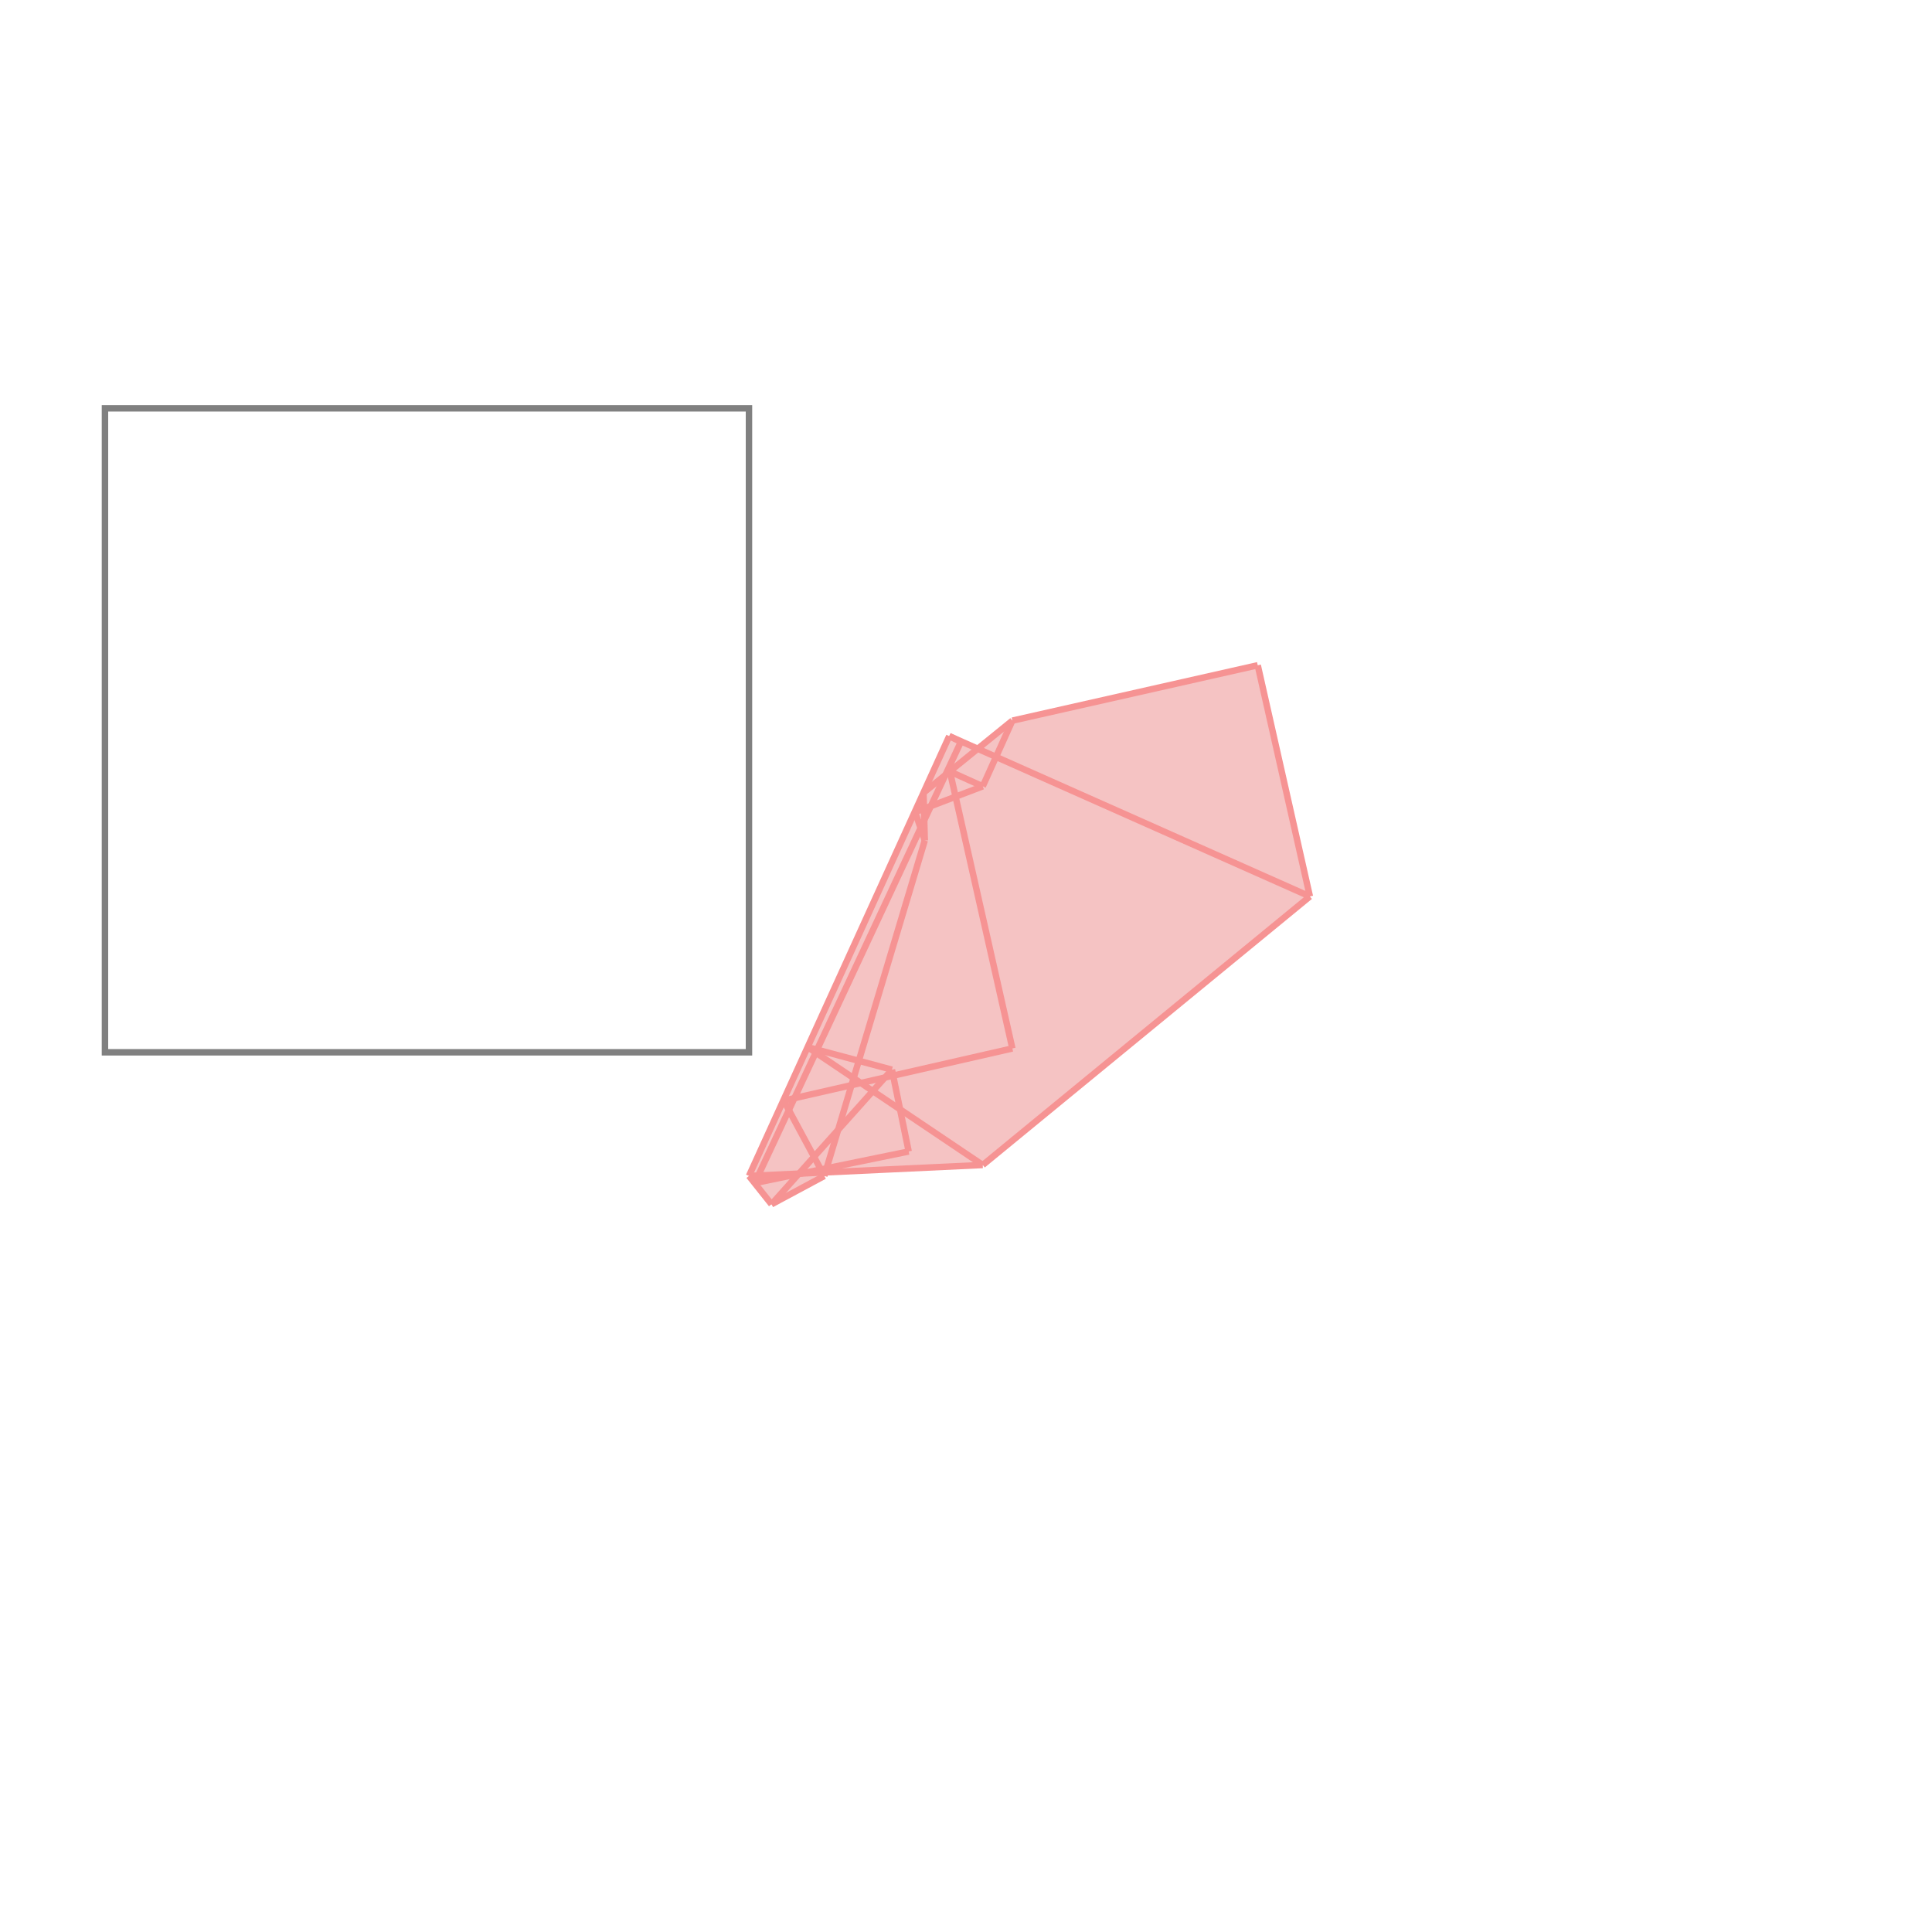 <svg xmlns="http://www.w3.org/2000/svg" viewBox="-1.5 -1.5 3 3">
<g transform="scale(1, -1)">
<path d="M-0.302 -0.37 L-0.22 -0.326 L-0.218 -0.32 L0.026 -0.309 L0.534 0.108 L0.453 0.467 L0.072 0.381 L0.018 0.337 L-0.026 0.357 L-0.337 -0.326 z " fill="rgb(245,195,195)" />
<path d="M-1.337 -0.134 L-0.337 -0.134 L-0.337 0.866 L-1.337 0.866  z" fill="none" stroke="rgb(128,128,128)" stroke-width="0.01" />
<line x1="0.026" y1="-0.309" x2="0.534" y2="0.108" style="stroke:rgb(246,147,147);stroke-width:0.01" />
<line x1="-0.302" y1="-0.37" x2="-0.115" y2="-0.161" style="stroke:rgb(246,147,147);stroke-width:0.01" />
<line x1="-0.302" y1="-0.37" x2="-0.22" y2="-0.326" style="stroke:rgb(246,147,147);stroke-width:0.01" />
<line x1="0.026" y1="0.279" x2="0.072" y2="0.381" style="stroke:rgb(246,147,147);stroke-width:0.01" />
<line x1="-0.328" y1="-0.337" x2="-0.008" y2="0.348" style="stroke:rgb(246,147,147);stroke-width:0.01" />
<line x1="-0.337" y1="-0.326" x2="-0.026" y2="0.357" style="stroke:rgb(246,147,147);stroke-width:0.01" />
<line x1="-0.328" y1="-0.337" x2="-0.089" y2="-0.288" style="stroke:rgb(246,147,147);stroke-width:0.01" />
<line x1="-0.066" y1="0.269" x2="0.072" y2="0.381" style="stroke:rgb(246,147,147);stroke-width:0.01" />
<line x1="-0.22" y1="-0.326" x2="-0.064" y2="0.195" style="stroke:rgb(246,147,147);stroke-width:0.01" />
<line x1="-0.283" y1="-0.209" x2="0.072" y2="-0.128" style="stroke:rgb(246,147,147);stroke-width:0.01" />
<line x1="-0.337" y1="-0.326" x2="0.026" y2="-0.309" style="stroke:rgb(246,147,147);stroke-width:0.01" />
<line x1="-0.079" y1="0.239" x2="0.026" y2="0.279" style="stroke:rgb(246,147,147);stroke-width:0.01" />
<line x1="-0.064" y1="0.195" x2="-0.066" y2="0.269" style="stroke:rgb(246,147,147);stroke-width:0.01" />
<line x1="0.072" y1="0.381" x2="0.453" y2="0.467" style="stroke:rgb(246,147,147);stroke-width:0.01" />
<line x1="-0.089" y1="-0.288" x2="-0.115" y2="-0.161" style="stroke:rgb(246,147,147);stroke-width:0.01" />
<line x1="-0.115" y1="-0.161" x2="-0.246" y2="-0.126" style="stroke:rgb(246,147,147);stroke-width:0.01" />
<line x1="0.072" y1="-0.128" x2="-0.025" y2="0.302" style="stroke:rgb(246,147,147);stroke-width:0.01" />
<line x1="-0.302" y1="-0.37" x2="-0.337" y2="-0.326" style="stroke:rgb(246,147,147);stroke-width:0.01" />
<line x1="0.534" y1="0.108" x2="0.453" y2="0.467" style="stroke:rgb(246,147,147);stroke-width:0.01" />
<line x1="-0.22" y1="-0.326" x2="-0.283" y2="-0.209" style="stroke:rgb(246,147,147);stroke-width:0.01" />
<line x1="-0.064" y1="0.195" x2="-0.079" y2="0.239" style="stroke:rgb(246,147,147);stroke-width:0.01" />
<line x1="0.026" y1="-0.309" x2="-0.246" y2="-0.126" style="stroke:rgb(246,147,147);stroke-width:0.01" />
<line x1="0.026" y1="0.279" x2="-0.025" y2="0.302" style="stroke:rgb(246,147,147);stroke-width:0.01" />
<line x1="0.534" y1="0.108" x2="-0.026" y2="0.357" style="stroke:rgb(246,147,147);stroke-width:0.01" />
<line x1="-0.008" y1="0.348" x2="-0.026" y2="0.357" style="stroke:rgb(246,147,147);stroke-width:0.01" />
</g>
</svg>
